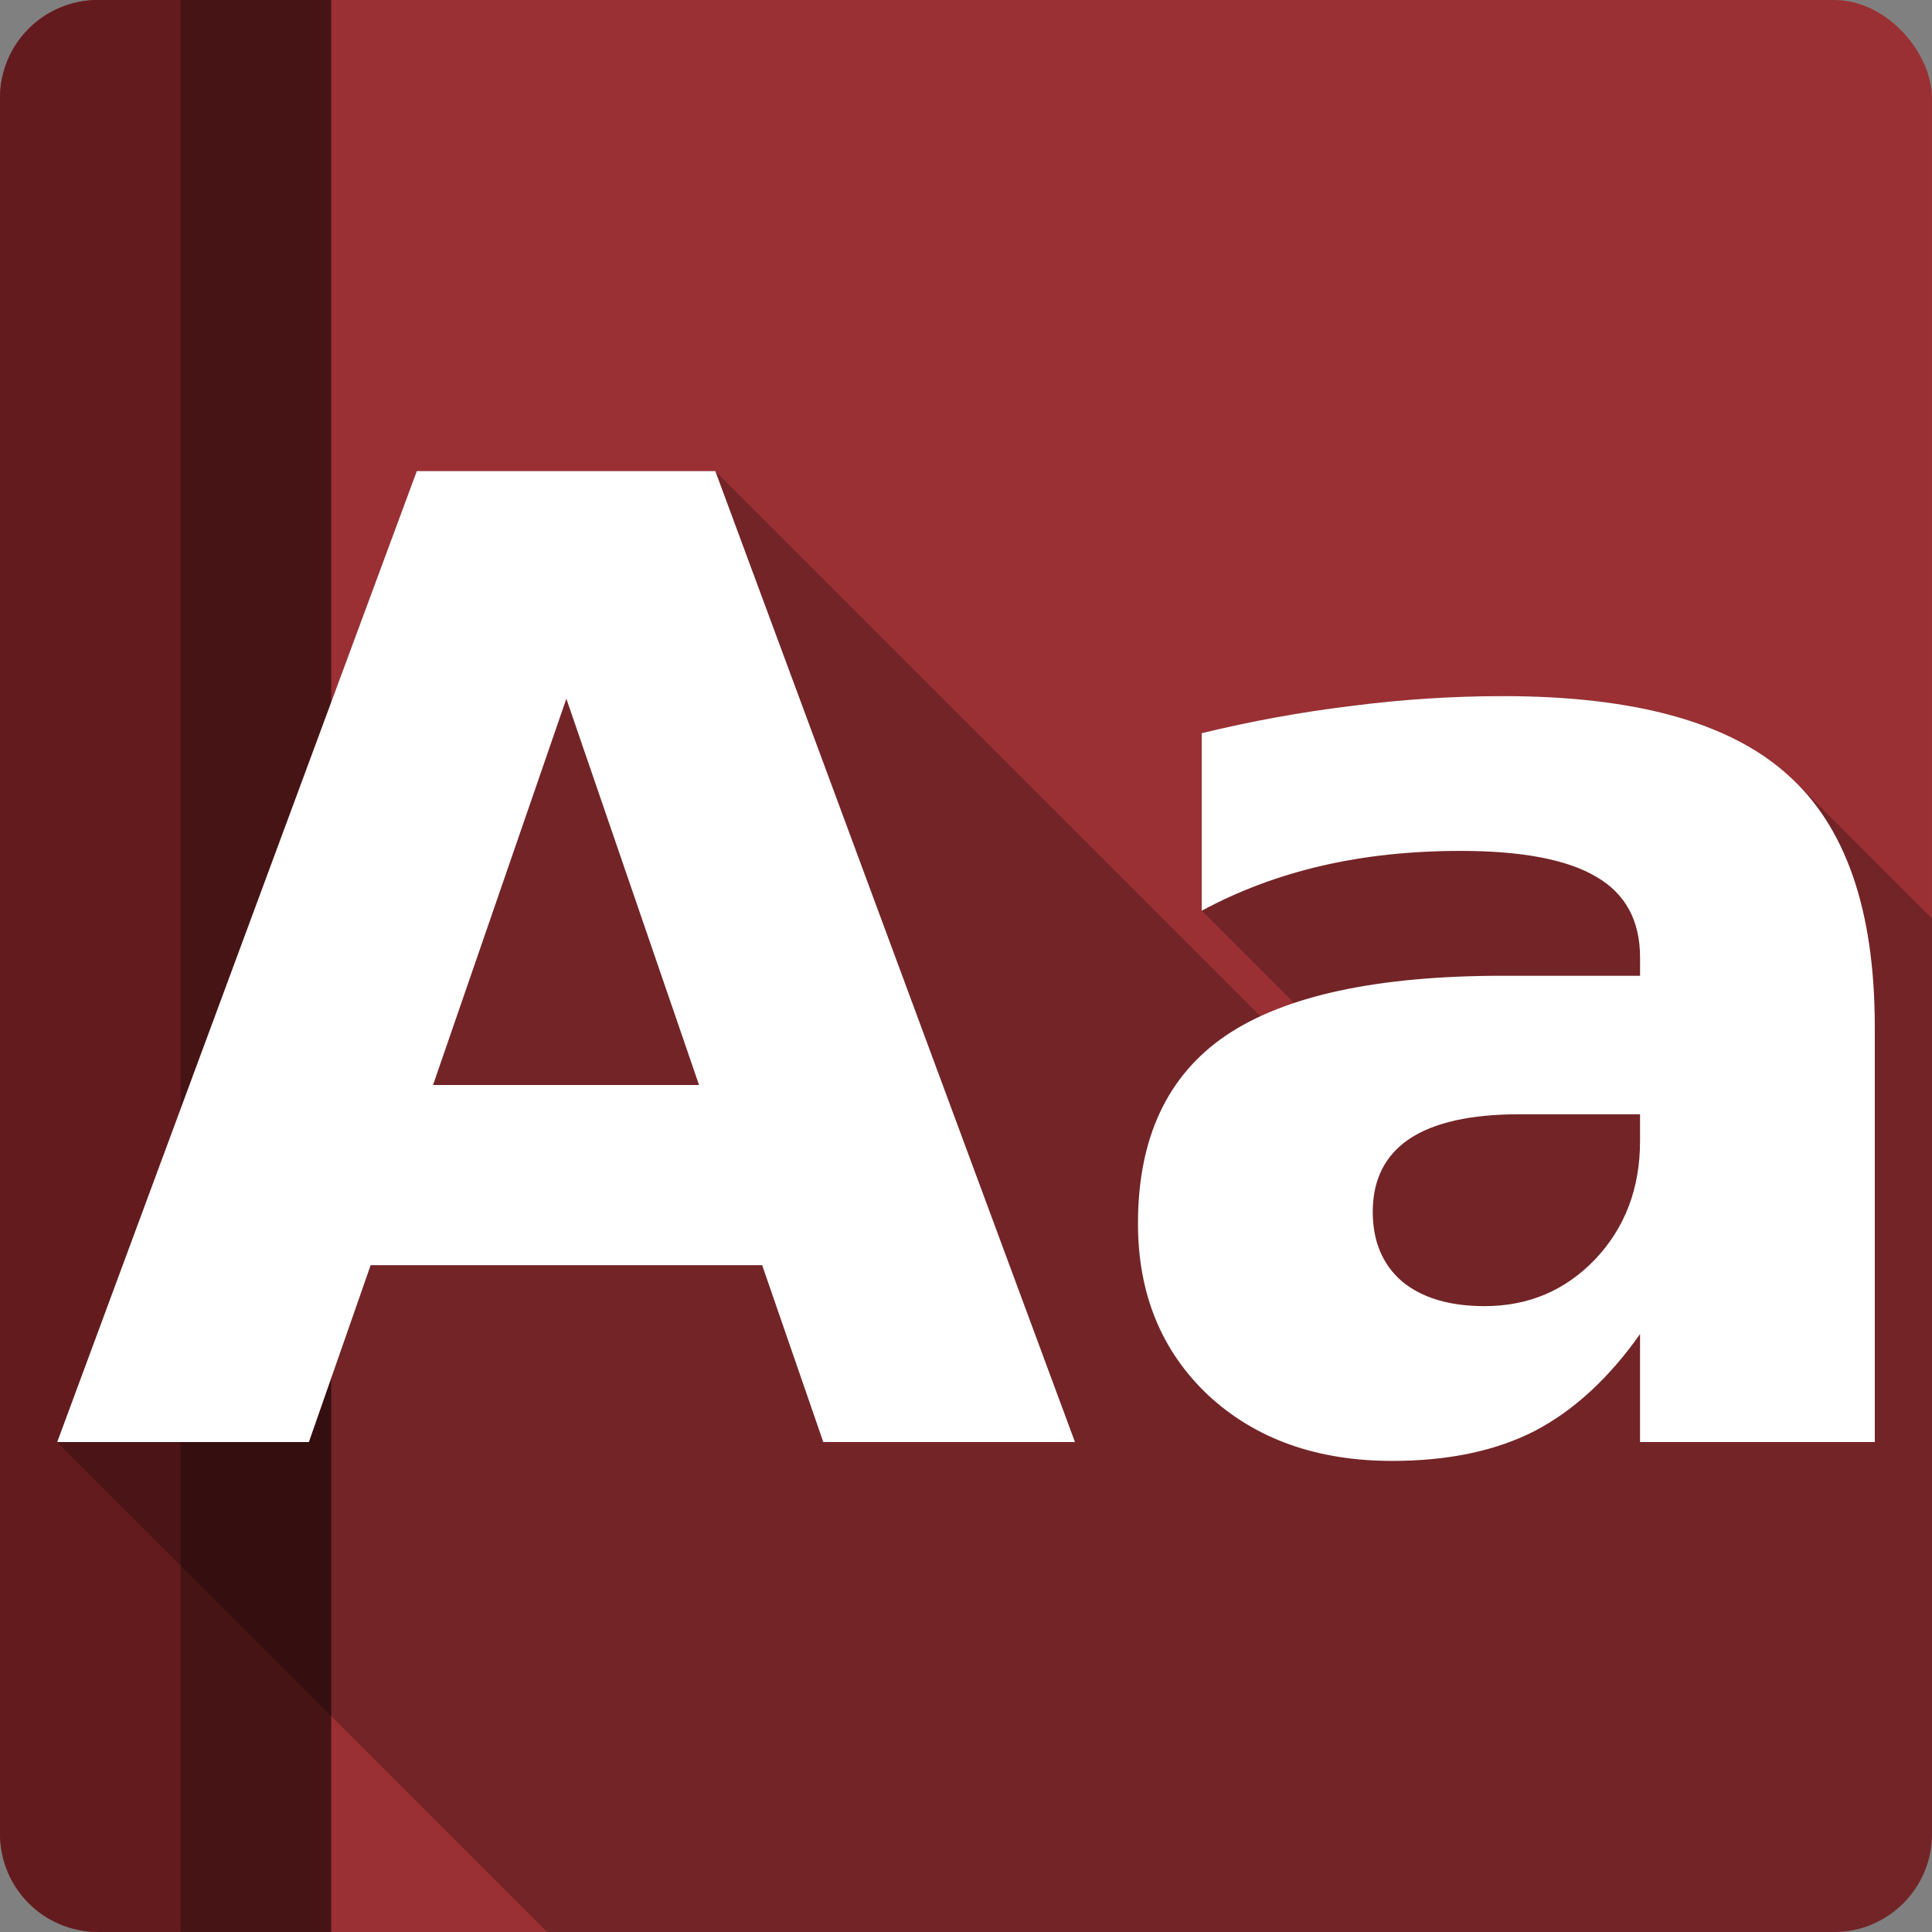 <?xml version="1.0" encoding="UTF-8" standalone="no"?>
<svg
   xmlns:dc="http://purl.org/dc/elements/1.1/"
   xmlns:cc="http://creativecommons.org/ns#"
   xmlns:rdf="http://www.w3.org/1999/02/22-rdf-syntax-ns#"
   xmlns:svg="http://www.w3.org/2000/svg"
   xmlns="http://www.w3.org/2000/svg"
   xmlns:sodipodi="http://sodipodi.sourceforge.net/DTD/sodipodi-0.dtd"
   xmlns:inkscape="http://www.inkscape.org/namespaces/inkscape"
   viewBox="0 0 512 512"
   id="svg2"
   version="1.1"
   inkscape:version="0.91 r13725"
   sodipodi:docname="accessories-dictionary.svg">
  <rect x="0" y="0" width="512" height="512" fill="#808080" stroke="none"/>
  <defs
     id="defs64" />
  <sodipodi:namedview
     pagecolor="#ffffff"
     bordercolor="#666666"
     borderopacity="1"
     objecttolerance="10"
     gridtolerance="10"
     guidetolerance="10"
     inkscape:pageopacity="0"
     inkscape:pageshadow="2"
     inkscape:window-width="640"
     inkscape:window-height="480"
     id="namedview62"
     showgrid="false"
     inkscape:zoom="0.5546875"
     inkscape:cx="36.056338"
     inkscape:cy="240.67606"
     inkscape:current-layer="svg2" />
  <g
     id="g4224"
     transform="translate(311.887,-337.127)">
    <rect
       id="rect4"
       height="512"
       rx="25.988"
       width="512"
       style="fill:#9a3034"
       x="-311.891"
       y="337.128" />
    <g
       transform="translate(-311.891,337.125)"
       id="g6"
       style="fill-rule:evenodd">
      <path
         id="path8"
         d="M 26,0 C 11.603,0 0,11.603 0,26 l 0,460 c 0,14.397 11.603,26 26,26 l 21.781,0 0,-512 L 26,0"
         inkscape:connector-curvature="0"
         style="fill:#641b1e" />
      <path
         id="path10"
         d="m 47.781,0 0,512 40,0 0,-512 -40,0"
         inkscape:connector-curvature="0"
         style="fill:#471416" />
    </g>
    <path
       id="path58"
       d="m -201.431,461.978 -95.3,257.31 129.84,129.84 341.02,0 c 14.397,0 25.988,-11.591 25.988,-25.988 l 0,-242.59 -35.877,-35.877 c -0.822,-0.822 -1.668,-1.617 -2.539,-2.385 -15.396,-13.787 -40.501,-20.682 -75.31,-20.682 -13.328,0 -26.656,0.862 -39.984,2.586 -13.328,1.609 -26.598,4.02 -39.811,7.238 l 0,47.05 24.459,24.459 c -3.159,1.053 -6.135,2.216 -8.908,3.5 l -144.46,-144.46 -79.11,0"
       style="opacity:0.25"
       inkscape:connector-curvature="0" />
    <path
       id="path60"
       d="m -201.431,461.978 -95.3,257.31 66.7,0 16.373,-46.879 103.75,0 16.199,46.879 66.7,0 -95.31,-257.31 -79.11,0 m 287.81,59.63 c -13.328,0 -26.656,0.863 -39.984,2.586 -13.328,1.609 -26.598,4.02 -39.811,7.238 l 0,47.05 c 9.766,-5.285 20.336,-9.25 31.711,-11.893 11.375,-2.643 23.67,-3.963 36.883,-3.963 16.315,0 28.322,2.297 36.02,6.893 7.698,4.481 11.547,11.605 11.547,21.371 l 0,4.826 -36.37,0 c -33.32,0 -57.792,5.285 -73.42,15.855 -15.511,10.57 -23.268,27.17 -23.268,49.807 0,18.613 6.205,33.779 18.613,45.498 12.524,11.604 28.782,17.408 48.773,17.408 14.822,0 27.404,-2.643 37.744,-7.928 10.341,-5.4 19.647,-13.96 27.92,-25.68 l 0,28.609 62.21,0 0,-110.13 c 0,-30.907 -7.755,-53.2 -23.266,-66.869 -15.396,-13.787 -40.501,-20.682 -75.31,-20.682 m -248.17,0.689 35.16,102.37 -70.49,0 35.33,-102.37 m 252.48,110.13 32.06,0 0,7.07 c 0,12.524 -3.965,22.978 -11.893,31.365 -7.928,8.272 -17.694,12.41 -29.3,12.41 -9.307,0 -16.602,-2.185 -21.887,-6.551 -5.17,-4.481 -7.756,-10.627 -7.756,-18.439 0,-8.502 3.218,-14.937 9.652,-19.303 6.549,-4.366 16.257,-6.549 29.13,-6.549"
       style="fill:#ffffff"
       inkscape:connector-curvature="0" />
  </g>
</svg>
